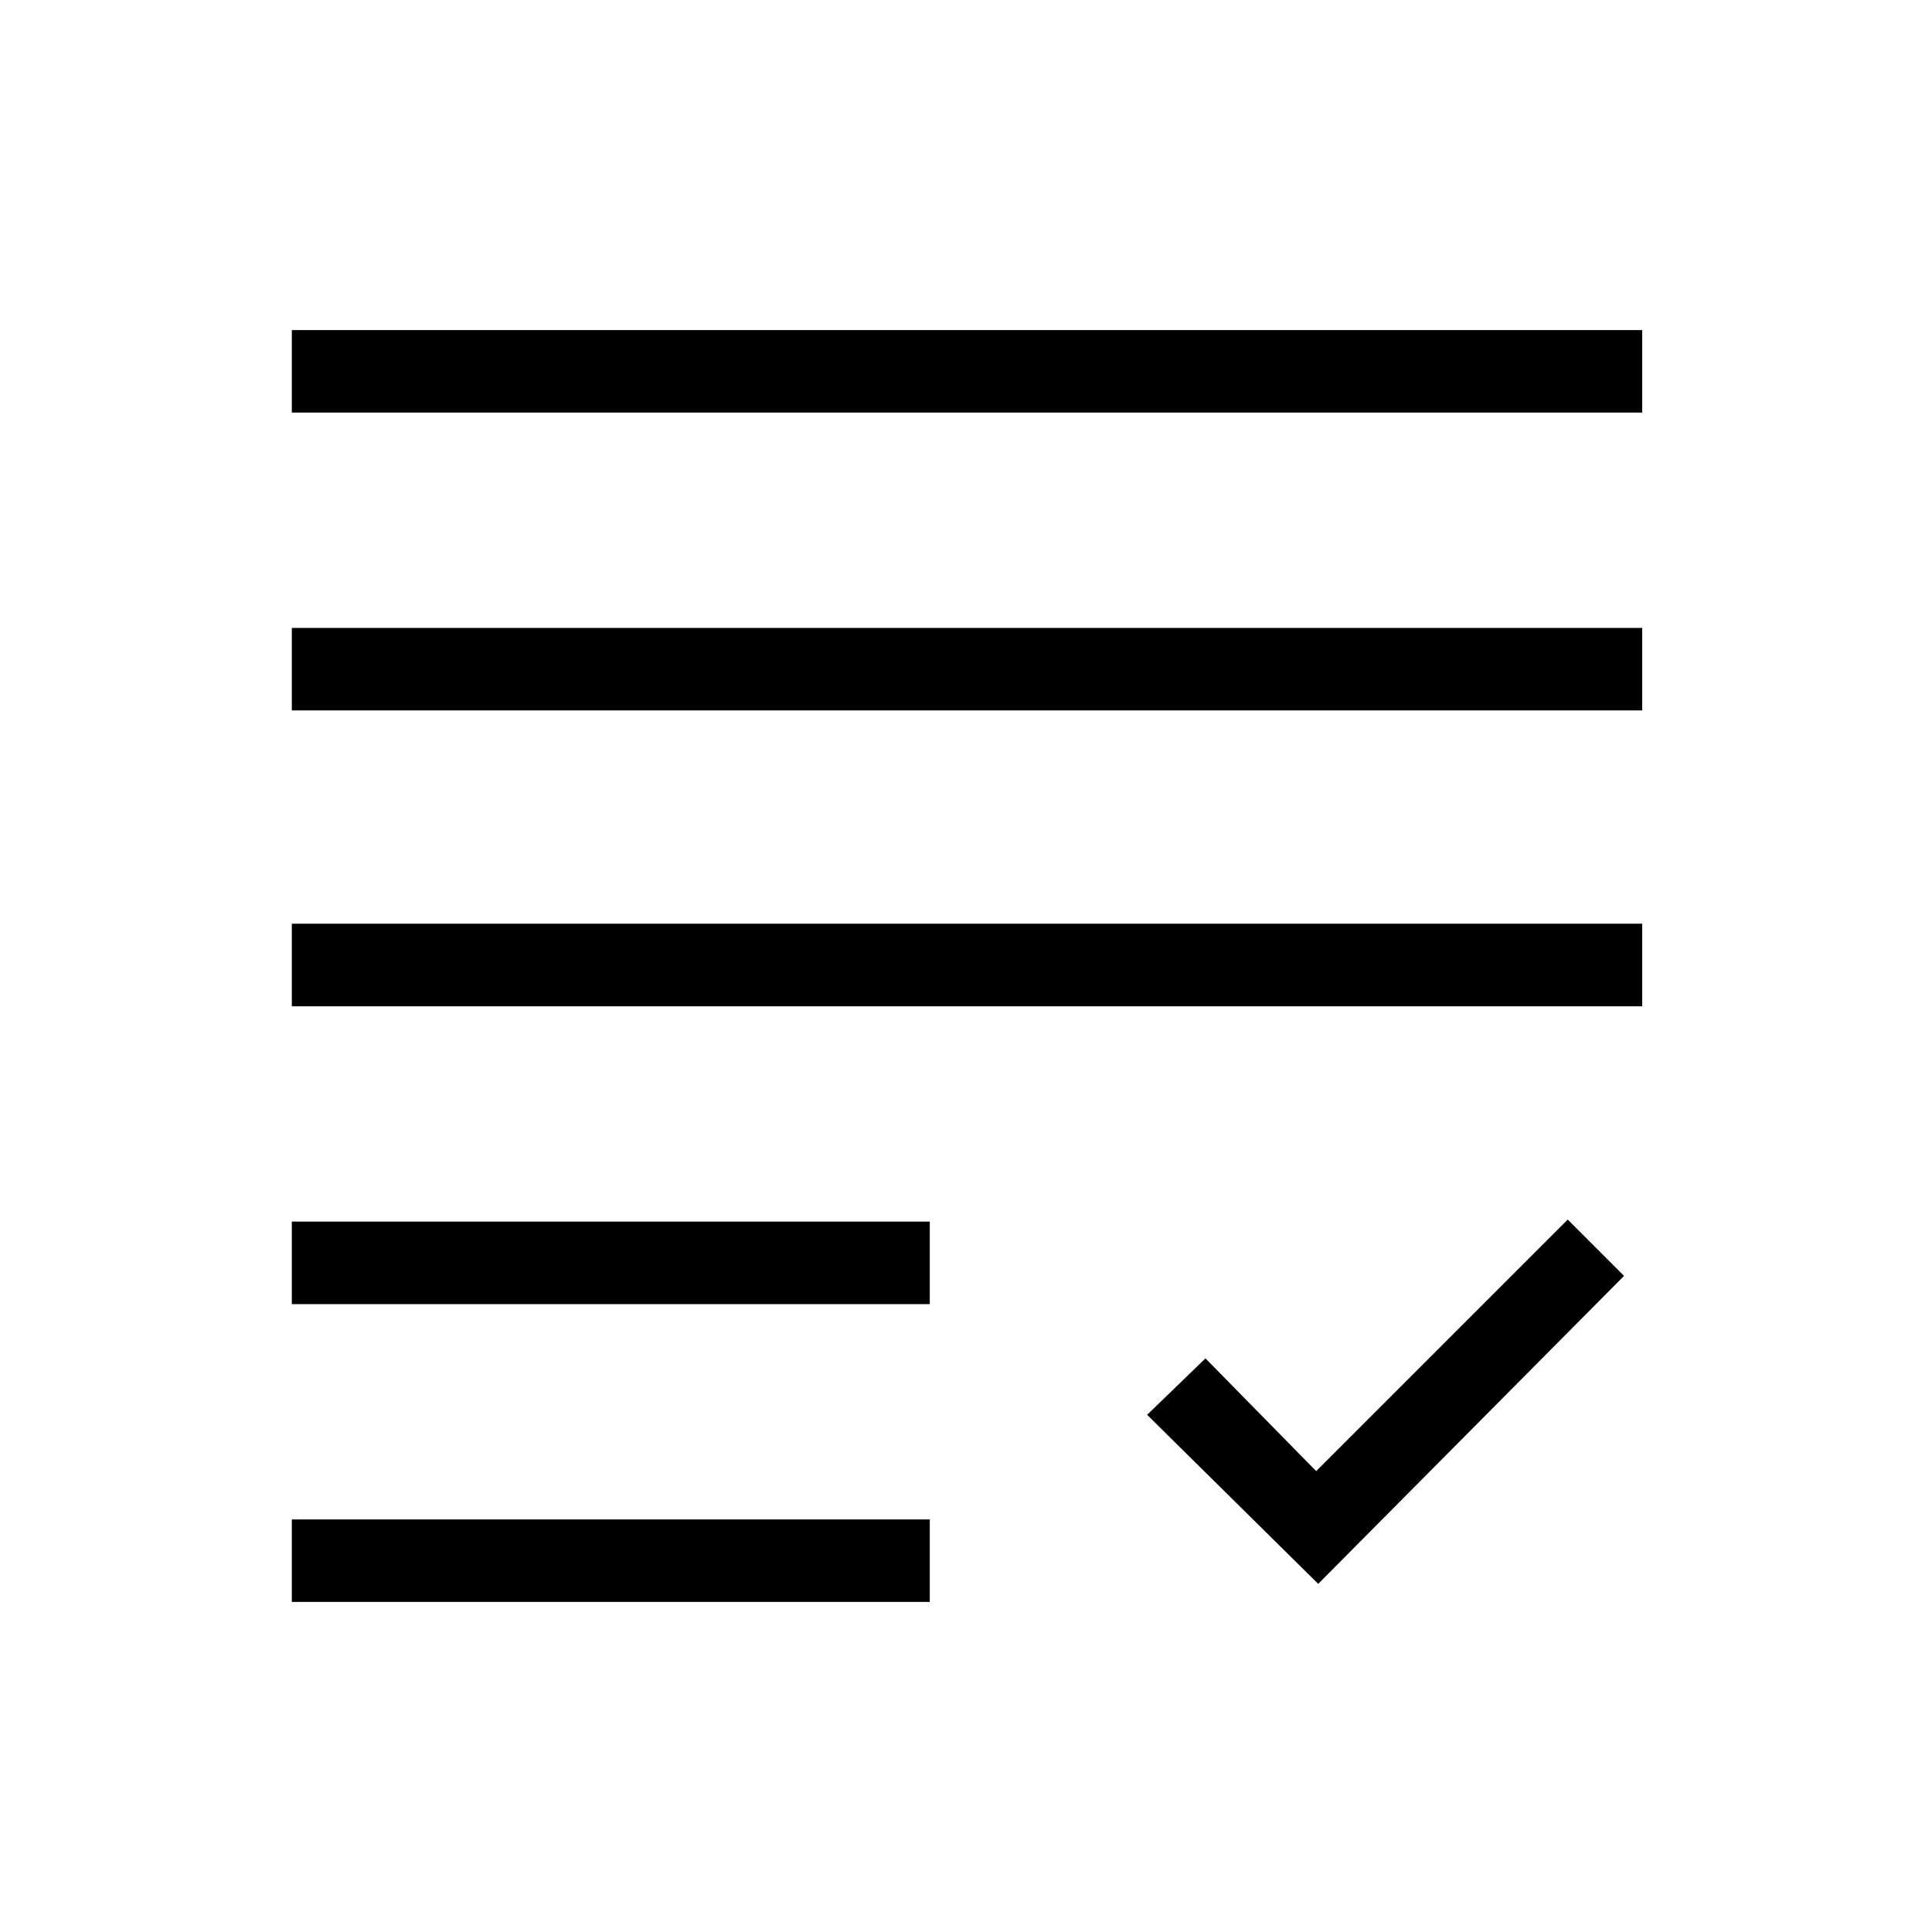 <svg xmlns="http://www.w3.org/2000/svg" height="20" width="20"><path d="M3.021 7.354V6.5H17V7.354ZM3.021 10.417V9.562H17V10.417ZM3.021 13.5V12.646H9.625V13.5ZM3.021 16.583V15.729H9.625V16.583ZM13.646 16.396 11.875 14.646 12.479 14.062 13.625 15.229 16.229 12.625 16.812 13.208ZM3.021 4.271V3.417H17V4.271Z"/></svg>